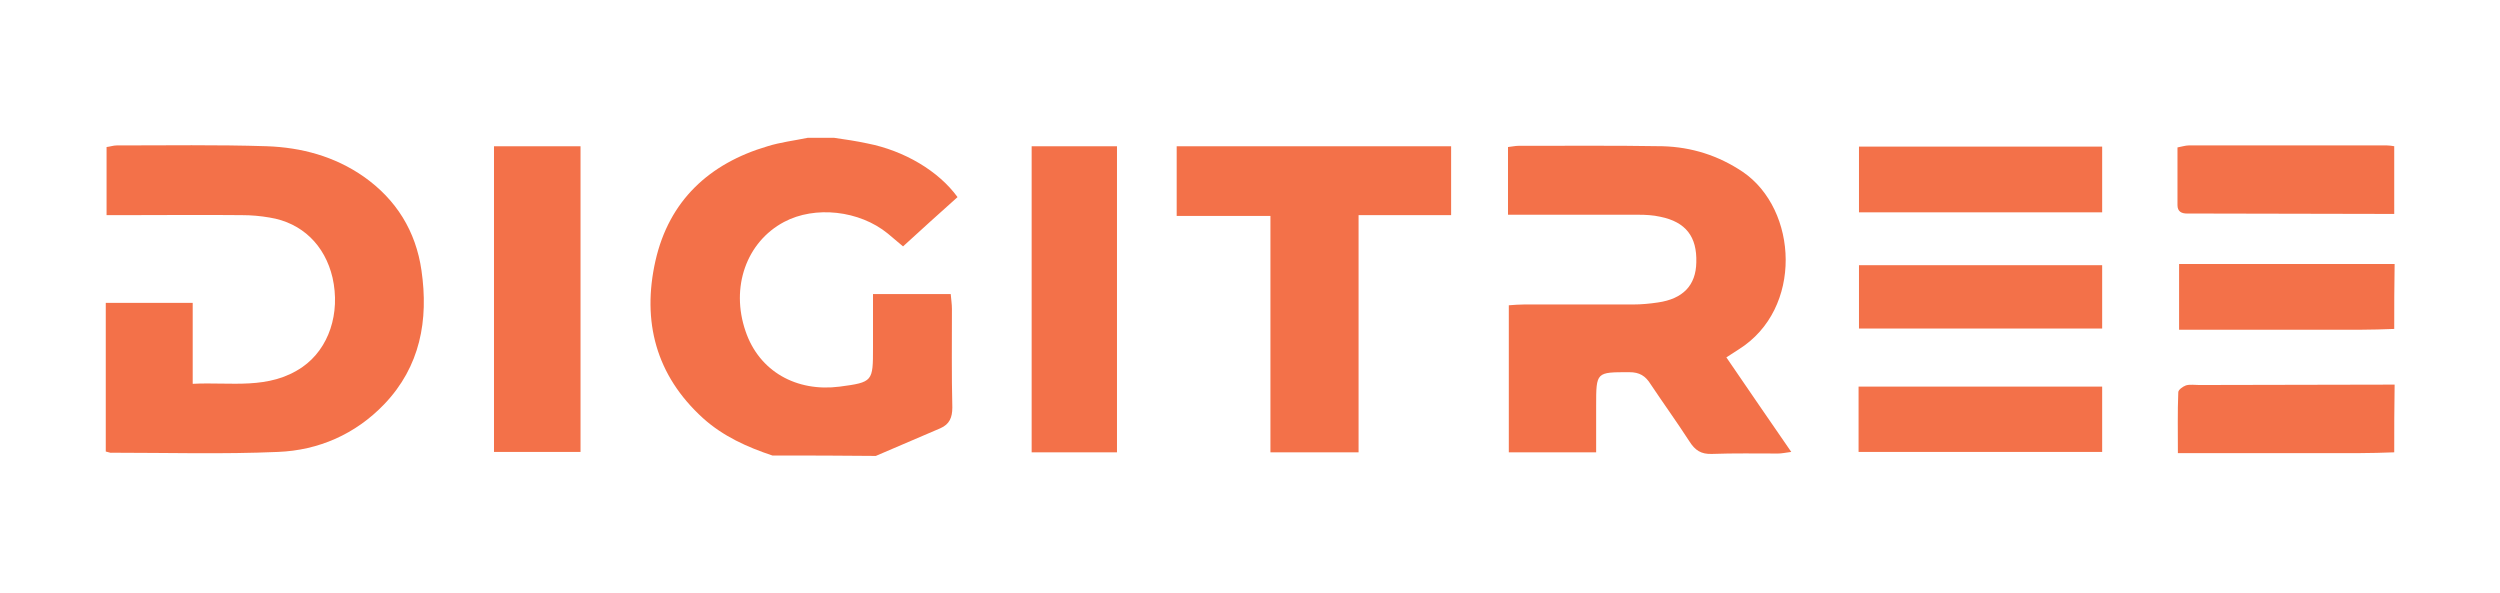 <?xml version="1.0" encoding="utf-8"?>
<!-- Generator: Adobe Illustrator 22.0.1, SVG Export Plug-In . SVG Version: 6.00 Build 0)  -->
<svg version="1.1" id="Layer_1" xmlns="http://www.w3.org/2000/svg" xmlns:xlink="http://www.w3.org/1999/xlink" x="0px" y="0px"
	 viewBox="0 0 624 148" style="enable-background:new 0 0 624 148;" xml:space="preserve">
<style type="text/css">
	.st0{fill:#F37149;}
</style>
<g>
	<path class="st0" d="M192.8,113.7c-6.3-2.1-12.3-4.8-17.3-9.3c-11.8-10.7-15.3-24.2-11.9-39.3c3.4-15,13.4-24.3,28-28.6
		c3.2-1,6.6-1.4,10-2.1c2.2,0,4.4,0,6.6,0c2.8,0.4,5.5,0.8,8.3,1.4c9.2,1.8,17.8,6.9,22.5,13.4c-4.5,4-9,8.1-13.6,12.3
		c-1.4-1.2-2.6-2.2-3.8-3.2c-7.1-5.8-18.2-7-25.9-2.9c-9.4,5-13.4,16.3-9.6,27.3c3.4,10,12.7,15.2,23.5,13.8
		c8.3-1.1,8.3-1.3,8.3-9.7c0-4.4,0-8.7,0-13.4c6.7,0,12.9,0,19.4,0c0.1,1.3,0.3,2.5,0.3,3.7c0,8.2-0.1,16.4,0.1,24.6
		c0,2.5-0.7,4.2-3,5.2c-5.4,2.3-10.7,4.6-16.1,6.9C210,113.7,201.4,113.7,192.8,113.7z"/>
	<path class="st0" d="M597.6,53.4c-16.1,0-32.3-0.1-48.4-0.1c-1.1,0-2.2,0-3.3,0c-1.4,0-2.4-0.5-2.4-2.1c0-4.7,0-9.5,0-14.4
		c1.1-0.2,2-0.5,2.8-0.5c16.5,0,33,0,49.5,0c0.6,0,1.2,0.1,1.8,0.2C597.6,42.2,597.6,47.8,597.6,53.4z"/>
	<path class="st0" d="M597.6,112.9c-2.9,0.1-5.9,0.2-8.8,0.2c-13.4,0-26.9,0-40.3,0c-1.4,0-2.9,0-4.9,0c0-5.3-0.1-10.3,0.1-15.2
		c0-0.6,1.1-1.4,1.9-1.7c1-0.3,2.2-0.1,3.3-0.1c16.3,0,32.5-0.1,48.8-0.1C597.6,101.7,597.6,107.3,597.6,112.9z"/>
	<path class="st0" d="M597.6,82.1c-2.8,0.1-5.6,0.2-8.4,0.2c-13.7,0-27.4,0-41,0c-1.3,0-2.6,0-4.3,0c0-5.5,0-10.6,0-16.4
		c18,0,35.9,0,53.8,0C597.6,71.3,597.6,76.7,597.6,82.1z"/>
	<path class="st0" d="M430.9,89.2c5.4,7.9,10.6,15.5,16.2,23.6c-1.5,0.2-2.4,0.4-3.3,0.4c-5.5,0-11-0.1-16.5,0.1
		c-2.7,0.1-4.2-0.9-5.6-3.1c-3.1-4.8-6.5-9.5-9.7-14.3c-1.3-2.1-2.8-3-5.3-3c-8.3,0-8.3-0.1-8.3,8.4c0,3.8,0,7.5,0,11.6
		c-7.5,0-14.5,0-21.8,0c0-12.1,0-24.2,0-36.7c1.3-0.1,2.6-0.2,3.8-0.2c9.1,0,18.1,0,27.2,0c2.1,0,4.2-0.2,6.2-0.5
		c6.3-0.9,9.5-4.3,9.6-10c0.2-6.4-2.6-10.1-9-11.4c-1.8-0.4-3.6-0.5-5.5-0.5c-9.4,0-18.8,0-28.3,0c-1.3,0-2.6,0-4.2,0
		c0-5.9,0-11.3,0-16.9c1-0.1,1.8-0.3,2.6-0.3c12,0,24-0.1,36,0.1c7.2,0.2,13.9,2.3,20,6.4c13.8,9.4,15.1,34.2-1,44.3
		C433.2,87.7,432.3,88.3,430.9,89.2z"/>
	<path class="st0" d="M293.7,36.5c22.9,0,45.5,0,68.5,0c0,5.7,0,11.2,0,17.2c-7.7,0-15.1,0-23.1,0c0,19.9,0,39.4,0,59.2
		c-7.6,0-14.6,0-22,0c0-19.5,0-39,0-59c-7.9,0-15.5,0-23.4,0C293.7,47.9,293.7,42.4,293.7,36.5z"/>
	<path class="st0" d="M257.5,36.5c7.2,0,14.1,0,21.3,0c0,25.5,0,50.8,0,76.4c-7,0-14,0-21.3,0C257.5,87.5,257.5,62.2,257.5,36.5z"/>
	<path class="st0" d="M524.7,36.6c0,5.6,0,10.8,0,16.4c-20.3,0-40.4,0-60.7,0c0-5.5,0-10.8,0-16.4C484.2,36.6,504.2,36.6,524.7,36.6
		z"/>
	<path class="st0" d="M463.9,112.8c0-5.5,0-10.7,0-16.3c20.3,0,40.5,0,60.8,0c0,5.5,0,10.7,0,16.3
		C504.5,112.8,484.4,112.8,463.9,112.8z"/>
	<path class="st0" d="M524.7,66.2c0,5.4,0,10.5,0,15.8c-20.3,0-40.4,0-60.7,0c0-5.3,0-10.4,0-15.8C484.1,66.2,504.2,66.2,524.7,66.2
		z"/>
	<path class="st0" d="M26.4,112.7c0-12.4,0-24.6,0-37.1c7.2,0,14.2,0,21.7,0c0,6.5,0,13,0,20.2c9.6-0.5,19,1.6,27.4-4.2
		c6.6-4.6,9.5-13.4,7.5-22.3c-1.9-8.1-7.6-13.7-15.7-15c-2.3-0.4-4.6-0.6-6.9-0.6c-9.8-0.1-19.6,0-29.4,0c-1.3,0-2.7,0-4.4,0
		c0-5.8,0-11.3,0-17c0.9-0.1,1.7-0.4,2.5-0.4c12.5,0,25-0.2,37.5,0.2c8.6,0.3,16.9,2.5,24.2,7.6c8.1,5.7,13,13.6,14.4,23.4
		c1.8,12.4-0.3,24-9.3,33.4c-7.2,7.5-16.4,11.5-26.5,11.9c-13.8,0.6-27.7,0.2-41.5,0.2C27.6,113.1,27.3,112.9,26.4,112.7z"/>
	<path class="st0" d="M123.3,36.5c7.3,0,14.3,0,21.6,0c0,25.5,0,50.7,0,76.3c-7.1,0-14.2,0-21.6,0C123.3,87.4,123.3,62.1,123.3,36.5
		z"/>
</g>
<g>
	<path d="M-129.4-191.8c3.8,6.8,8.2,12.9,10.7,19.6c6.8,18.9,4,36.7-8.5,52.7c-2.6,3.4-2.4,5.5,1.2,7.6c1.3,0.7,3.5,0.5,5,0
		c12-4.2,24.1-0.5,31.4,9.8c6.2,8.7,6.3,20.4,0.4,29.6c-5.9,9.3-16.4,13.7-27.7,11.7c-9.7-1.7-18.3-10.4-20.7-20.2
		c-1.7-7.1-0.4-13.6,3.2-19.7c1.8-2.9,0.7-4.4-1.1-6.5c-2.1-2.4-3.8-1.7-6-0.3c-35.1,20.6-79.5-3.2-81.1-45.1
		c-0.1-2.1-0.7-5.5-2-5.9c-3.5-1.3-7.4-3.6-11.3-0.5c-3.9,3-8.2,4.4-13,2.2c-4.7-2.1-7.8-7.2-7.4-12c0.3-4.3,4.1-9.1,8.2-10.4
		c5-1.7,10.6-0.4,13.3,4.1c2.4,4,5.8,4.9,9.8,5.8c3.6,0.8,5-0.4,6.3-3.6c3.6-9.2,9.2-16.9,17-23c16.6-12.8,39.7-15.3,58.7-4.7
		c1.6,0.9,3.2,1.7,4.8,2.6c1.7-1.9,3.1-3.6,4.6-5.1c3-3.1,4.2-5.9,2.1-10.5c-3.9-8.4-1.7-16.5,4.6-23c6.4-6.6,14.6-7.9,23.1-4.8
		c8.8,3.1,13,10.2,13.8,19.1c1.1,12.7-12,25.1-24.3,22.1c-6.9-1.7-10.1,1-13.4,5.7C-128.3-193.3-129.1-192.2-129.4-191.8z
		 M-202.5-127c0-5.4-0.1-9.7,0-14c0.2-4.6,1.8-6.3,6.5-6.4c5.7-0.1,11.3-0.1,17,0c5.3,0.1,6.6,1.6,6.7,7.1c0.1,6.8,0,13.7,0,20.5
		c0,2.3-0.3,4.7,0.2,7c0.3,1.2,1.8,2.7,3.1,3c2.1,0.5,3.4-0.8,3.5-3.1c0-1.3,0.1-2.7,0.1-4c0-13,0-26,0-39c0-5.7,1.8-7.4,7.5-7.5
		c5-0.1,10,0,15,0c6.6,0,8.3,1.7,8.3,8.3c0.1,7.7,0,15.3,0.1,23c0,1.2,0.3,2.4,0.6,4c13.4-14.9,10.8-42.4-5-57.1
		c-17.4-16.1-44.5-15.2-61.3,2C-216.3-166.9-215.1-140.8-202.5-127z M-111.7-70.5c9.2,0,16.6-7.1,16.8-16.3
		c0.2-8.8-7.6-16.6-16.5-16.7c-9,0-16.9,7.9-16.8,17C-128.1-77.7-120.7-70.5-111.7-70.5z M-155-112.8c9.4-2.3,10.4-3.5,10.4-12
		c0-7.7,0-15.3,0-23c0-5.5-0.3-5.8-5.5-5.7c-4.9,0-5.2,0.3-5.2,5.5c0,10,0,20,0,29.9C-155.4-116.4-155.2-114.8-155-112.8z
		 M-100.4-221c0-6.6-4.6-11.5-11.1-11.5c-6.5,0-11.1,4.8-11.1,11.4c0,6.3,4.6,11.1,10.8,11.3C-105.5-209.6-100.4-214.6-100.4-221z
		 M-182.5-113.1c0-7.3,0.1-14.3,0-21.2c-0.1-3.5-2.9-3-5.2-3c-2.4-0.1-4.8,0-4.8,3.4c0,3.7,0,7.3,0,11
		C-192.5-116.1-190.9-114.5-182.5-113.1z"/>
</g>
</svg>
